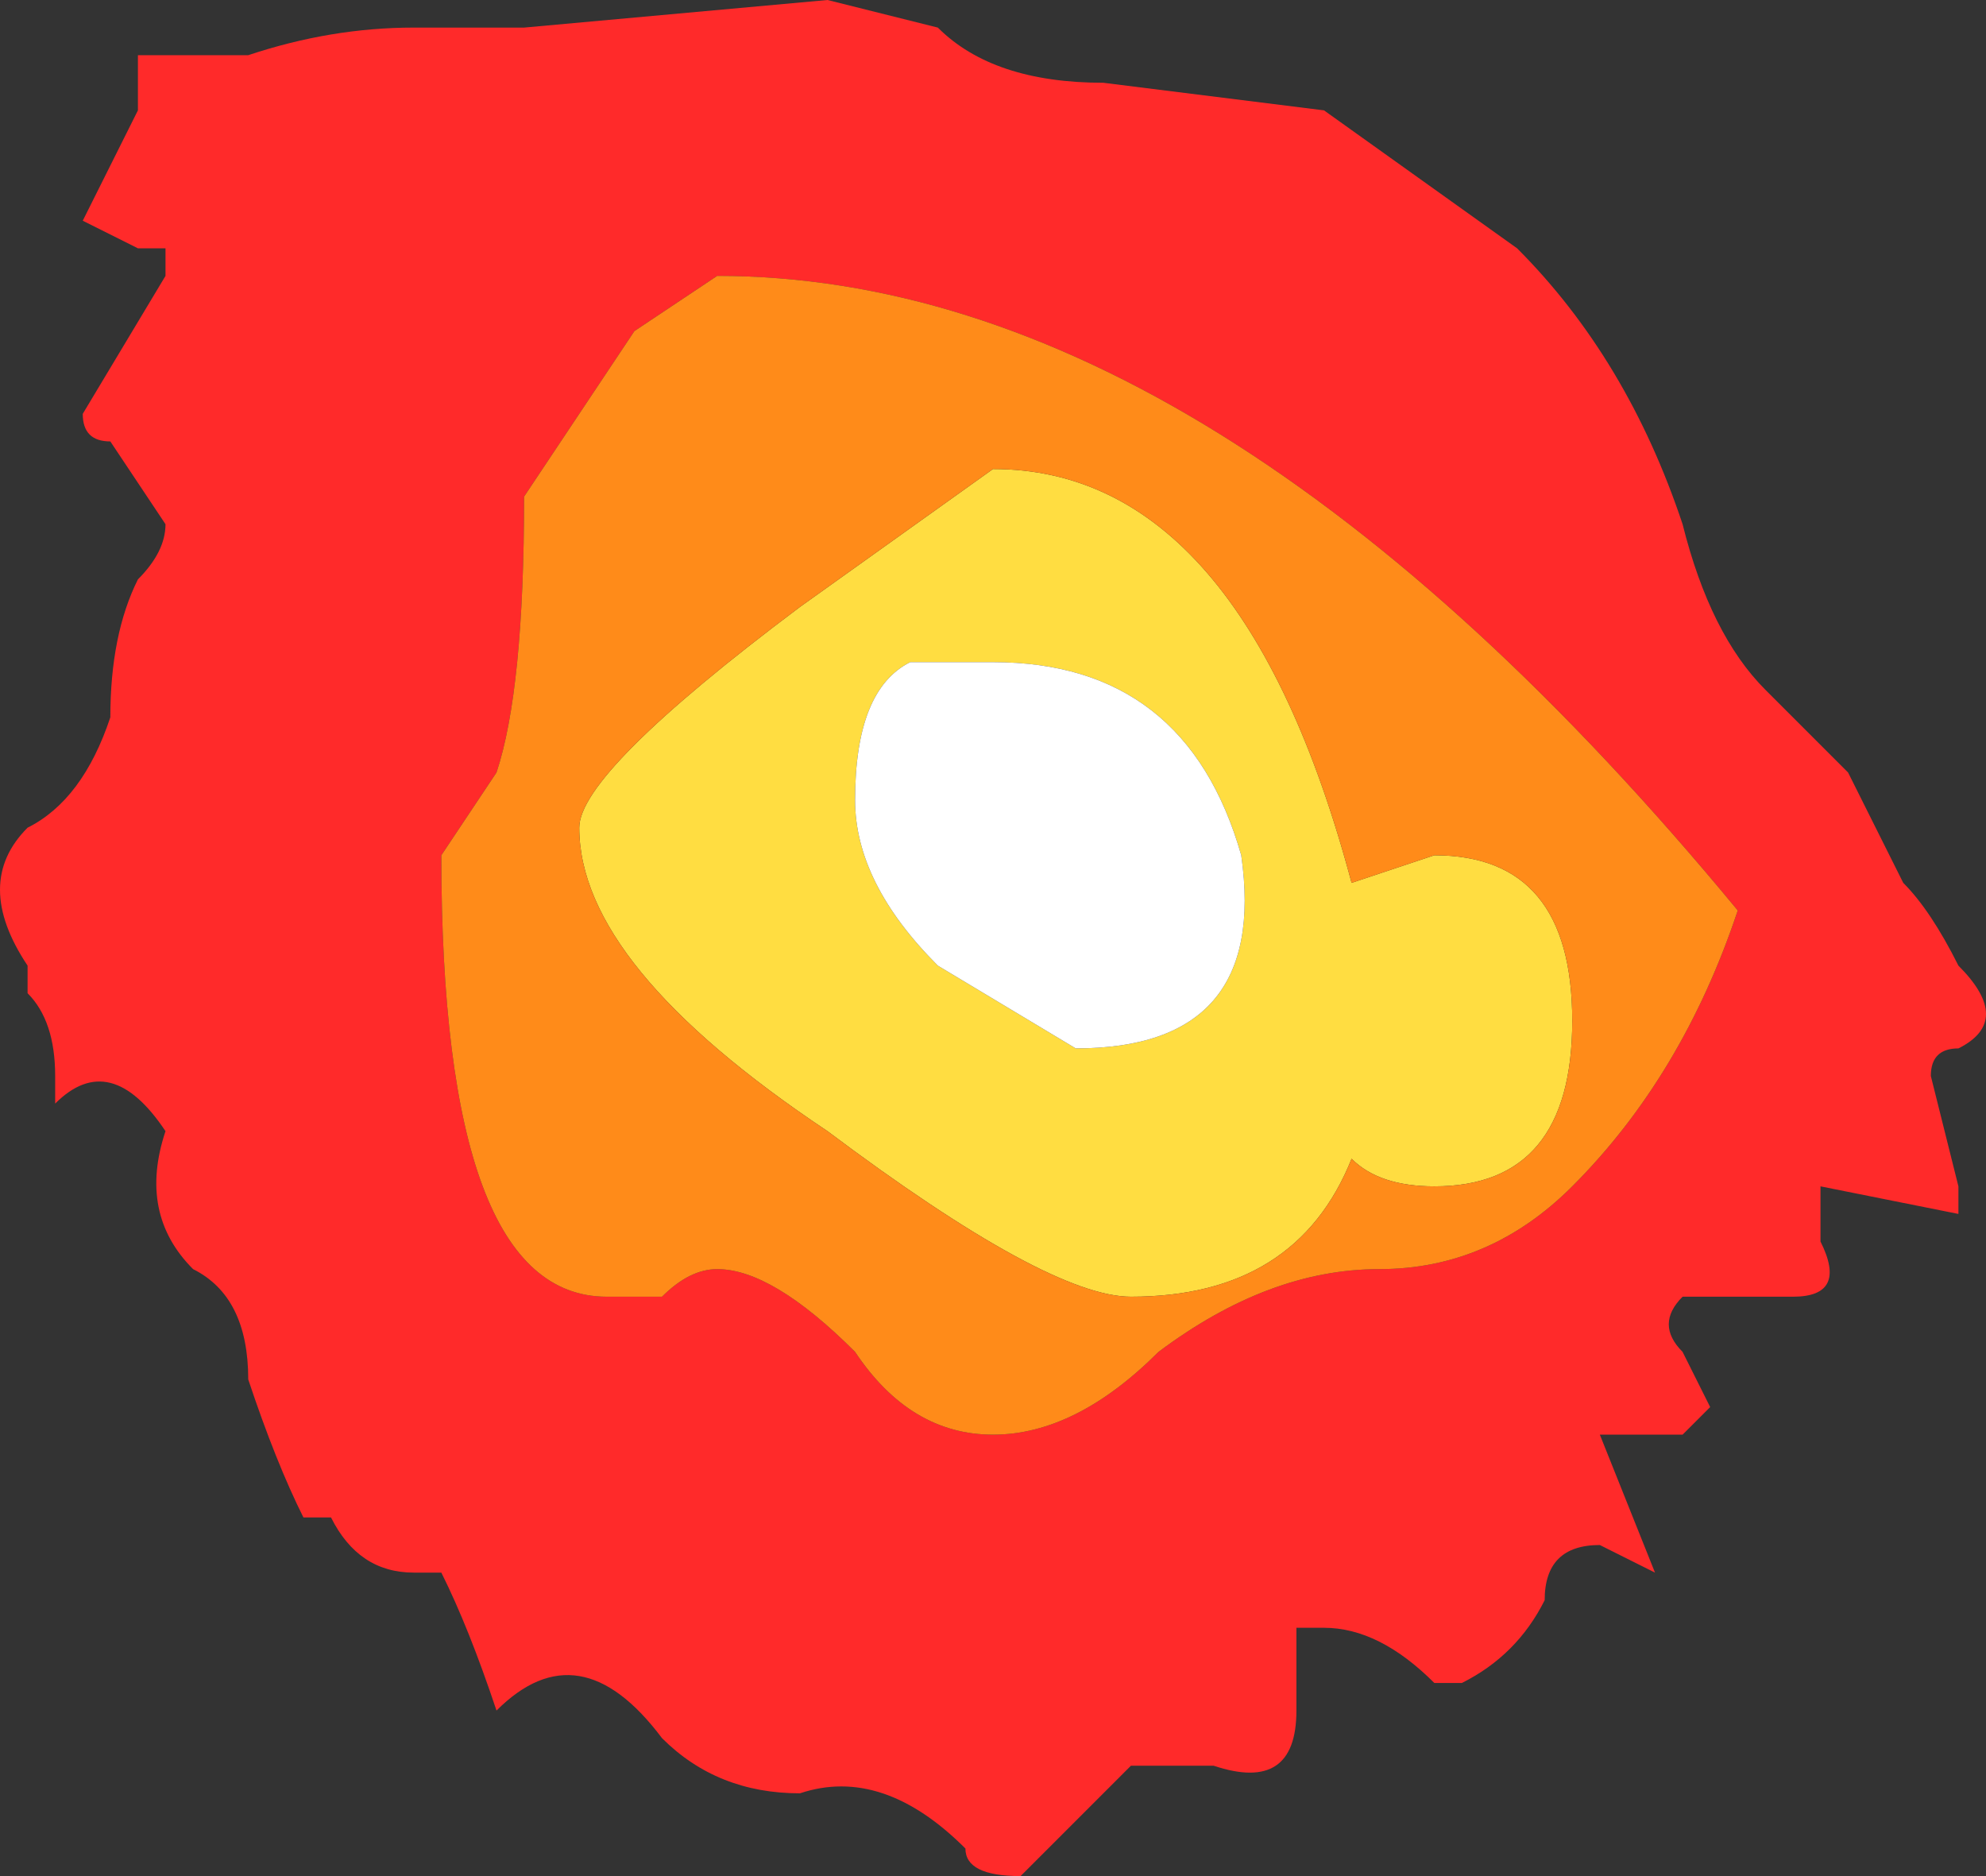 <?xml version="1.0" encoding="UTF-8" standalone="no"?>
<svg xmlns:xlink="http://www.w3.org/1999/xlink" height="3.4px" width="3.6px" xmlns="http://www.w3.org/2000/svg">
  <rect width="100%" height="100%" fill="#333333" stroke="none"/>
  <g transform="matrix(1.0, 0.0, 0.0, 1.0, 1.8, 1.7)">
    <path d="M0.6 -1.5 L0.95 -1.25 Q1.15 -1.05 1.25 -0.75 1.3 -0.55 1.4 -0.45 L1.45 -0.4 1.55 -0.3 1.6 -0.2 1.65 -0.1 Q1.7 -0.05 1.75 0.05 1.85 0.15 1.75 0.2 1.7 0.2 1.7 0.25 L1.75 0.45 1.75 0.5 1.5 0.45 1.5 0.55 Q1.55 0.65 1.45 0.65 L1.25 0.65 Q1.2 0.7 1.25 0.75 L1.3 0.85 1.25 0.9 1.1 0.9 1.2 1.15 1.1 1.1 Q1.0 1.1 1.0 1.2 0.95 1.3 0.85 1.35 L0.8 1.35 Q0.7 1.25 0.6 1.25 L0.55 1.25 0.55 1.4 Q0.55 1.55 0.4 1.5 L0.3 1.5 0.25 1.5 0.2 1.55 0.15 1.6 0.05 1.7 Q-0.05 1.7 -0.05 1.65 -0.2 1.5 -0.35 1.55 -0.5 1.55 -0.6 1.45 -0.75 1.25 -0.9 1.4 -0.95 1.25 -1.0 1.15 L-1.05 1.15 Q-1.15 1.15 -1.2 1.05 L-1.25 1.05 Q-1.3 0.95 -1.35 0.8 -1.35 0.65 -1.45 0.6 -1.55 0.5 -1.5 0.35 L-1.5 0.35 Q-1.6 0.2 -1.7 0.3 L-1.7 0.25 Q-1.7 0.15 -1.75 0.1 L-1.75 0.05 Q-1.85 -0.1 -1.75 -0.2 -1.65 -0.25 -1.6 -0.4 -1.6 -0.55 -1.55 -0.65 -1.5 -0.7 -1.5 -0.75 L-1.6 -0.9 Q-1.65 -0.9 -1.65 -0.95 L-1.5 -1.2 -1.5 -1.25 -1.55 -1.25 -1.65 -1.3 -1.6 -1.4 -1.55 -1.5 -1.55 -1.6 -1.5 -1.6 -1.45 -1.6 -1.35 -1.6 -1.35 -1.6 Q-1.2 -1.65 -1.05 -1.65 L-0.85 -1.65 -0.3 -1.7 -0.1 -1.65 Q0.0 -1.55 0.2 -1.55 L0.6 -1.5 M-1.0 -0.15 Q-1.0 0.65 -0.7 0.65 L-0.6 0.65 Q-0.55 0.6 -0.5 0.6 -0.4 0.6 -0.25 0.75 -0.15 0.9 0.0 0.9 0.15 0.9 0.3 0.75 0.5 0.6 0.7 0.6 0.9 0.6 1.05 0.45 1.25 0.25 1.35 -0.05 0.4 -1.2 -0.5 -1.2 L-0.65 -1.1 -0.85 -0.8 Q-0.85 -0.45 -0.9 -0.3 L-1.0 -0.15" fill="#ff2a2a" fill-rule="evenodd" stroke="none"/>
    <path d="M0.65 -0.1 L0.8 -0.15 Q1.05 -0.15 1.05 0.15 1.05 0.45 0.8 0.45 0.7 0.45 0.65 0.4 0.55 0.65 0.25 0.65 0.1 0.65 -0.3 0.35 -0.75 0.05 -0.75 -0.2 -0.75 -0.3 -0.35 -0.6 L0.0 -0.85 Q0.45 -0.85 0.65 -0.1 M0.0 -0.5 L-0.15 -0.5 Q-0.25 -0.45 -0.25 -0.25 -0.25 -0.1 -0.1 0.05 L0.15 0.2 Q0.5 0.2 0.45 -0.15 0.35 -0.5 0.0 -0.5" fill="#ffdd41" fill-rule="evenodd" stroke="none"/>
    <path d="M0.0 -0.5 Q0.35 -0.5 0.45 -0.15 0.5 0.2 0.15 0.2 L-0.1 0.05 Q-0.25 -0.1 -0.25 -0.25 -0.25 -0.45 -0.15 -0.5 L0.0 -0.5" fill="#ffffff" fill-rule="evenodd" stroke="none"/>
    <path d="M0.65 -0.1 Q0.45 -0.85 0.0 -0.85 L-0.35 -0.6 Q-0.75 -0.3 -0.75 -0.2 -0.75 0.05 -0.3 0.35 0.1 0.65 0.25 0.65 0.55 0.65 0.65 0.4 0.7 0.45 0.8 0.45 1.05 0.45 1.05 0.15 1.05 -0.15 0.8 -0.15 L0.65 -0.1 M-1.0 -0.15 L-0.9 -0.3 Q-0.85 -0.45 -0.85 -0.8 L-0.65 -1.1 -0.5 -1.2 Q0.4 -1.2 1.35 -0.05 1.25 0.25 1.05 0.45 0.9 0.6 0.7 0.6 0.5 0.6 0.3 0.75 0.15 0.9 0.0 0.9 -0.15 0.9 -0.25 0.75 -0.4 0.6 -0.5 0.6 -0.55 0.6 -0.6 0.65 L-0.7 0.65 Q-1.0 0.65 -1.0 -0.15" fill="#ff8b19" fill-rule="evenodd" stroke="none"/>
  </g>
</svg>
